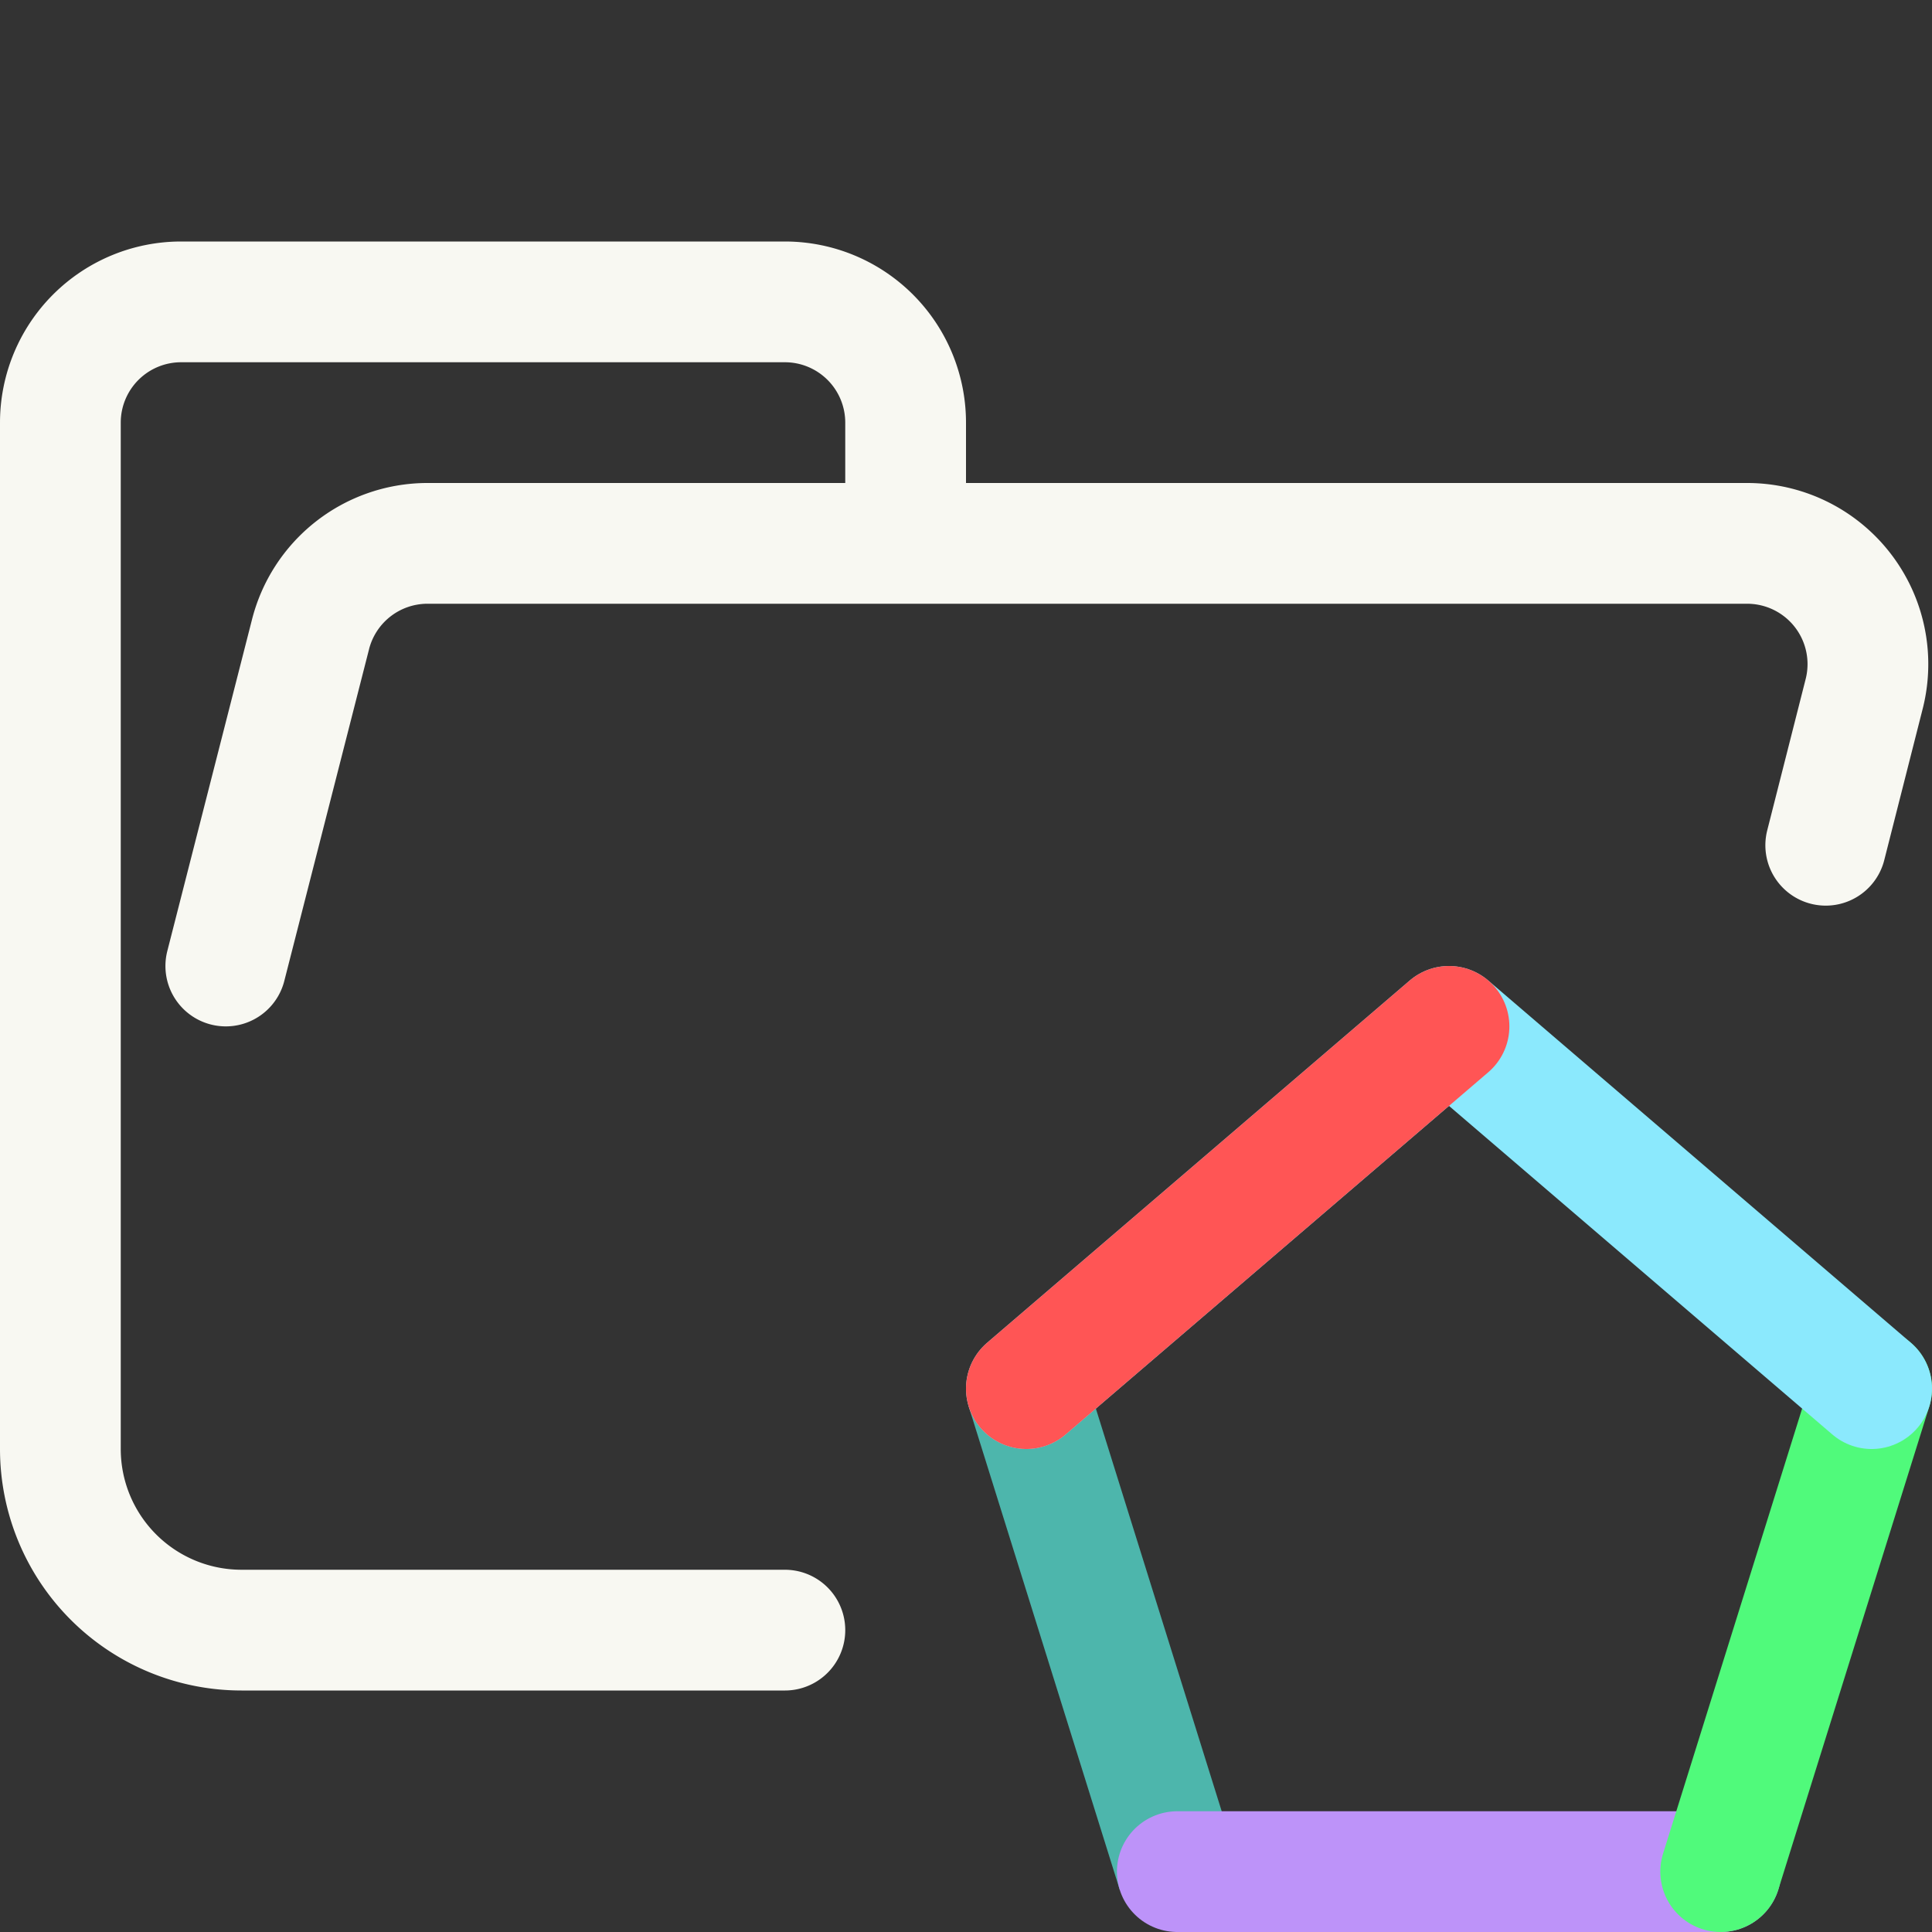 <svg xmlns="http://www.w3.org/2000/svg" width="16" height="16"><rect width="100%" height="100%" fill="#333333" stroke="none"/><g fill="none" fill-rule="evenodd" stroke-linejoin="round"><path stroke="#F8F8F2" stroke-linecap="round" d="m1.87 8 .7-2.74a1 1 0 0 1 .96-.76h10.94a1 1 0 0 1 .97 1.24L15.12 7M6.5 13.5H2A1.5 1.5 0 0 1 .5 12V3.5a1 1 0 0 1 1-1h5a1 1 0 0 1 1 1v1"/><path stroke="#4DB6AC" d="m9.75 15.5-1.25-4"/><path stroke="#BD93F9" stroke-linecap="round" d="M14.25 15.5h-4.5"/><path stroke="#50FA7B" stroke-linecap="round" d="m15.5 11.5-1.25 4"/><path stroke="#8BE9FD" stroke-linecap="round" d="m8.5 11.5 3.5-3 3.5 3"/><path stroke="#FF5555" stroke-linecap="round" d="m8.5 11.5 3.5-3"/></g></svg>